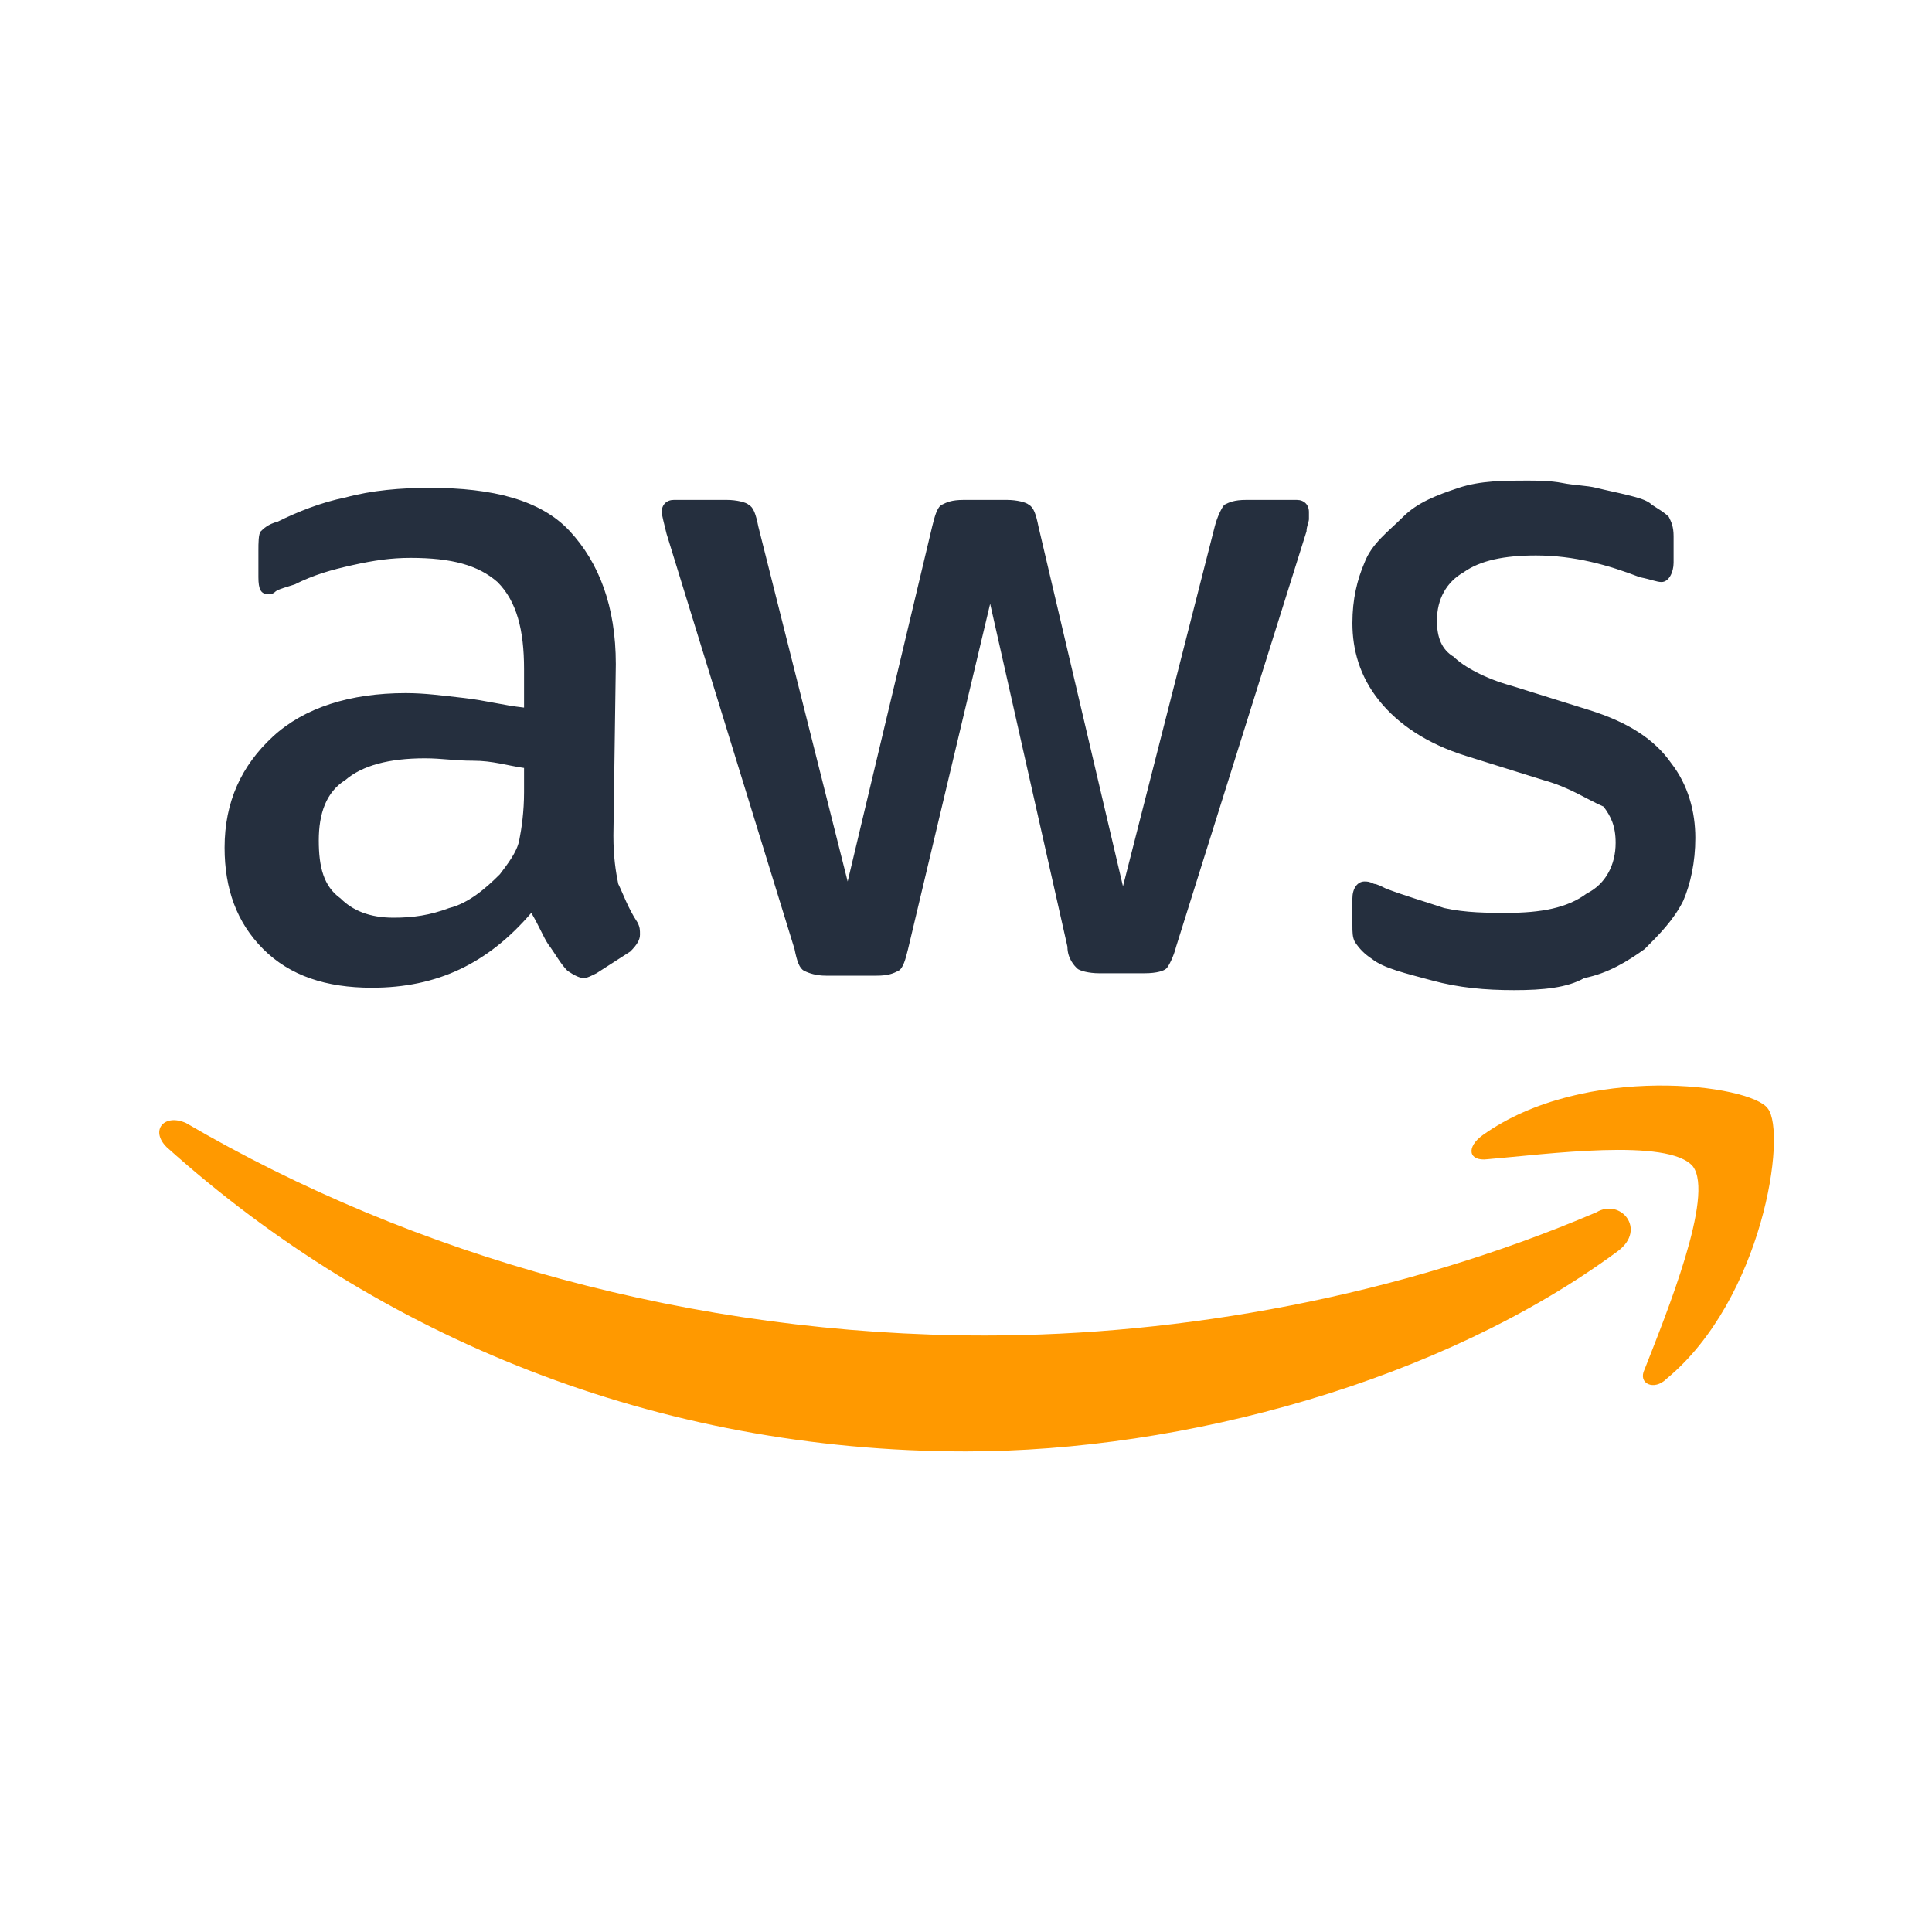 <?xml version="1.0" encoding="utf-8"?>
<!-- Generator: Adobe Illustrator 25.0.0, SVG Export Plug-In . SVG Version: 6.00 Build 0)  -->
<svg version="1.1" id="Layer_1" xmlns="http://www.w3.org/2000/svg" xmlns:xlink="http://www.w3.org/1999/xlink" x="0px" y="0px"
	 viewBox="0 0 80 80" style="enable-background:new 0 0 80 80;" xml:space="preserve">
<style type="text/css">
	.st0{fill:#252F3E;}
	.st1{fill-rule:evenodd;clip-rule:evenodd;fill:#FF9900;}
</style>
<g>
	<path class="st0" d="M25.4,34.6c0,0.9,0.1,1.5,0.2,2c0.2,0.4,0.4,1,0.8,1.6c0.1,0.2,0.1,0.3,0.1,0.5s-0.1,0.4-0.4,0.7l-1.4,0.9
		c-0.2,0.1-0.4,0.2-0.5,0.2c-0.2,0-0.4-0.1-0.7-0.3c-0.3-0.3-0.5-0.7-0.8-1.1c-0.2-0.3-0.4-0.8-0.7-1.3c-1.8,2.1-3.9,3.1-6.6,3.1
		c-1.9,0-3.4-0.5-4.5-1.6s-1.6-2.5-1.6-4.2c0-1.9,0.7-3.4,2-4.6s3.2-1.8,5.5-1.8c0.8,0,1.5,0.1,2.4,0.2c0.9,0.1,1.6,0.3,2.5,0.4
		v-1.6c0-1.6-0.3-2.8-1.1-3.6c-0.8-0.7-1.9-1-3.6-1c-0.8,0-1.5,0.1-2.4,0.3c-0.9,0.2-1.6,0.4-2.4,0.8c-0.3,0.1-0.7,0.2-0.8,0.3
		c-0.1,0.1-0.2,0.1-0.3,0.1c-0.3,0-0.4-0.2-0.4-0.7v-1.1c0-0.3,0-0.7,0.1-0.8c0.1-0.1,0.3-0.3,0.7-0.4c0.8-0.4,1.8-0.8,2.8-1
		c1.1-0.3,2.3-0.4,3.5-0.4c2.6,0,4.6,0.5,5.8,1.8s1.9,3.1,1.9,5.5L25.4,34.6L25.4,34.6z M16.3,38c0.8,0,1.5-0.1,2.3-0.4
		c0.8-0.2,1.5-0.8,2.1-1.4c0.3-0.4,0.7-0.9,0.8-1.4s0.2-1.2,0.2-2v-1c-0.7-0.1-1.3-0.3-2.1-0.3c-0.8,0-1.3-0.1-2-0.1
		c-1.5,0-2.6,0.3-3.3,0.9c-0.8,0.5-1.1,1.4-1.1,2.5s0.2,1.9,0.9,2.4C14.6,37.7,15.3,38,16.3,38z M34.2,40.4c-0.4,0-0.7-0.1-0.9-0.2
		c-0.2-0.1-0.3-0.4-0.4-0.9l-5.3-17.2c-0.1-0.4-0.2-0.8-0.2-0.9c0-0.3,0.2-0.5,0.5-0.5h2.2c0.4,0,0.8,0.1,0.9,0.2
		c0.2,0.1,0.3,0.4,0.4,0.9l3.7,14.7l3.5-14.7c0.1-0.4,0.2-0.8,0.4-0.9c0.2-0.1,0.4-0.2,0.9-0.2h1.8c0.4,0,0.8,0.1,0.9,0.2
		c0.2,0.1,0.3,0.4,0.4,0.9l3.5,14.9l3.8-14.9c0.1-0.4,0.3-0.8,0.4-0.9c0.2-0.1,0.4-0.2,0.9-0.2h2.1c0.3,0,0.5,0.2,0.5,0.5
		c0,0.1,0,0.2,0,0.3c0,0.1-0.1,0.3-0.1,0.5l-5.4,17.2c-0.1,0.4-0.3,0.8-0.4,0.9c-0.1,0.1-0.4,0.2-0.9,0.2h-1.9
		c-0.4,0-0.8-0.1-0.9-0.2s-0.4-0.4-0.4-0.9L41,25l-3.4,14.3c-0.1,0.4-0.2,0.8-0.4,0.9c-0.2,0.1-0.4,0.2-0.9,0.2
		C36.3,40.4,34.2,40.4,34.2,40.4z M62.7,41c-1.2,0-2.3-0.1-3.4-0.4s-2-0.5-2.5-0.9c-0.3-0.2-0.5-0.4-0.7-0.7
		C56,38.8,56,38.6,56,38.3v-1.1c0-0.4,0.2-0.7,0.5-0.7c0.1,0,0.2,0,0.4,0.1c0.1,0,0.3,0.1,0.5,0.2c0.8,0.3,1.5,0.5,2.4,0.8
		c0.9,0.2,1.8,0.2,2.6,0.2c1.4,0,2.5-0.2,3.3-0.8c0.8-0.4,1.2-1.2,1.2-2.1c0-0.7-0.2-1.1-0.5-1.5c-0.7-0.3-1.4-0.8-2.5-1.1l-3.2-1
		c-1.6-0.5-2.8-1.3-3.6-2.3S56,26.9,56,25.8c0-1,0.2-1.8,0.5-2.5c0.3-0.8,1-1.3,1.6-1.9c0.6-0.6,1.4-0.9,2.3-1.2
		c0.9-0.3,1.9-0.3,2.8-0.3c0.4,0,1,0,1.5,0.1c0.5,0.1,1,0.1,1.4,0.2c0.4,0.1,0.9,0.2,1.3,0.3c0.4,0.1,0.8,0.2,1,0.4
		c0.3,0.2,0.5,0.3,0.7,0.5c0.1,0.2,0.2,0.4,0.2,0.8v1.1c0,0.4-0.2,0.8-0.5,0.8c-0.2,0-0.4-0.1-0.9-0.2c-1.3-0.5-2.7-0.9-4.3-0.9
		c-1.3,0-2.3,0.2-3,0.7c-0.7,0.4-1.1,1.1-1.1,2c0,0.7,0.2,1.2,0.7,1.5c0.4,0.4,1.3,0.9,2.4,1.2l3.2,1c1.6,0.5,2.7,1.2,3.4,2.2
		c0.7,0.9,1,2,1,3.1c0,1-0.2,1.9-0.5,2.6c-0.4,0.8-1,1.4-1.6,2c-0.7,0.5-1.5,1-2.5,1.2C64.9,40.9,63.9,41,62.7,41z"/>
	<g>
		<path class="st1" d="M67,51.8c-7.3,5.4-18,8.3-27,8.3c-12.8,0-24.3-4.7-33.1-12.6c-0.7-0.7-0.1-1.4,0.8-1c9.4,5.5,21,8.8,33.1,8.8
			c8.1,0,17.1-1.6,25.3-5.1C67.1,49.6,68.2,50.9,67,51.8z"/>
		<path class="st1" d="M70.1,48.3c-1-1.2-6.1-0.5-8.5-0.3c-0.8,0.1-0.9-0.5-0.2-1c4.2-3,11.1-2.1,11.8-1.1c0.8,1-0.2,7.9-4.2,11.2
			c-0.5,0.5-1.2,0.2-0.9-0.4C69,54.4,71,49.5,70.1,48.3z"/>
	</g>
</g>
</svg>
